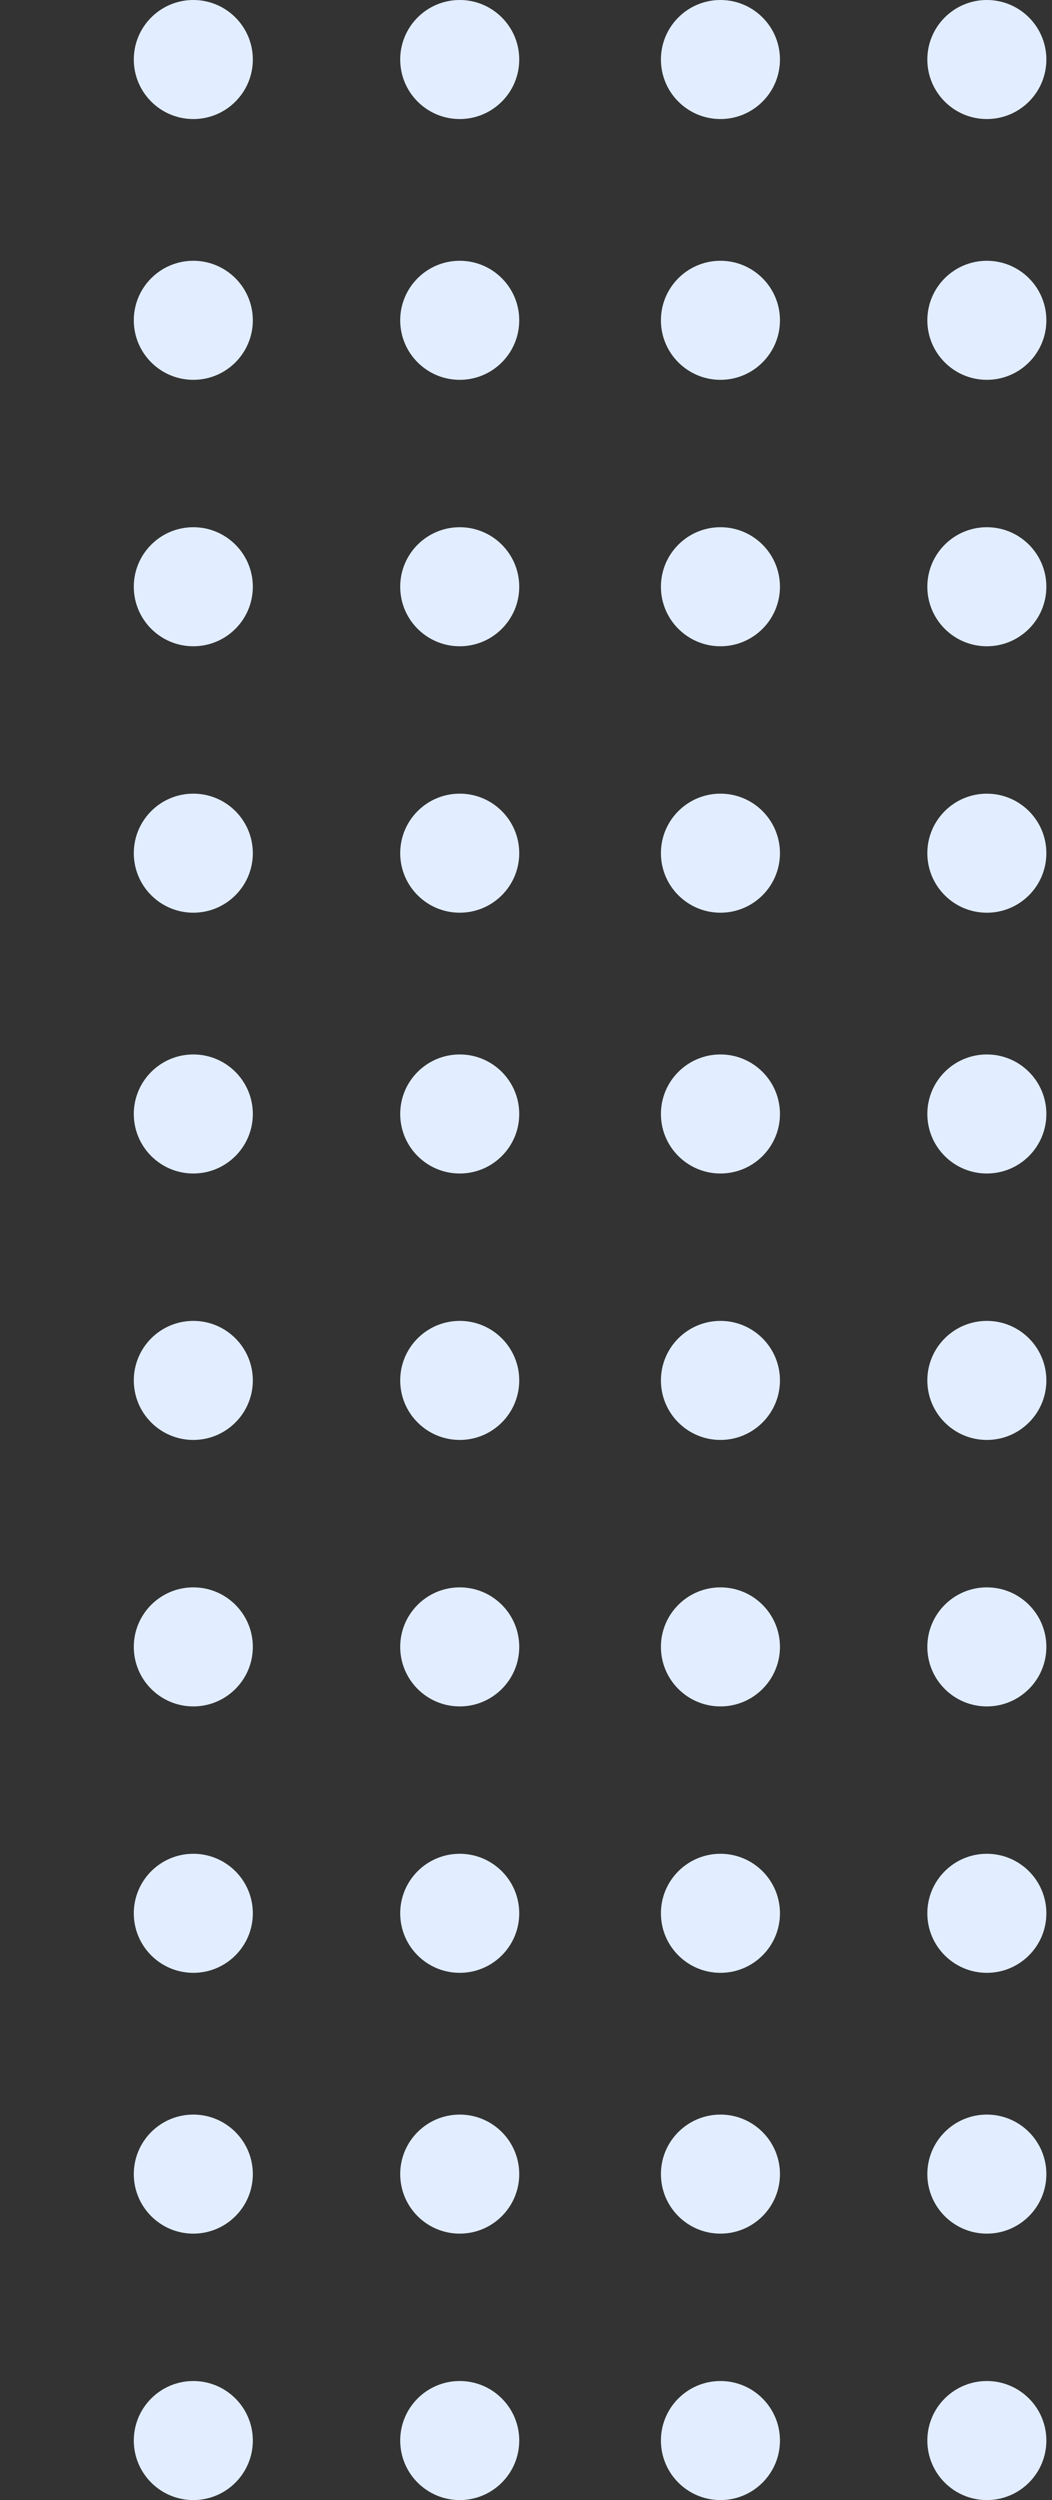 <svg width="117" height="278" viewBox="0 0 117 278" fill="none" xmlns="http://www.w3.org/2000/svg">
<rect x="0" y="0" width="117" height="278" fill="#333333" stroke="none"/>
<circle cx="109.754" cy="6.619" r="6.619" transform="rotate(-180 109.754 6.619)" fill="#E2EEFF"/>
<circle cx="109.754" cy="35.617" r="6.619" transform="rotate(-180 109.754 35.617)" fill="#E2EEFF"/>
<circle cx="109.754" cy="65.244" r="6.619" transform="rotate(-180 109.754 65.244)" fill="#E2EEFF"/>
<circle cx="109.754" cy="94.873" r="6.619" transform="rotate(-180 109.754 94.873)" fill="#E2EEFF"/>
<circle cx="109.754" cy="123.871" r="6.619" transform="rotate(-180 109.754 123.871)" fill="#E2EEFF"/>
<circle cx="109.754" cy="153.498" r="6.619" transform="rotate(-180 109.754 153.498)" fill="#E2EEFF"/>
<circle cx="109.754" cy="183.129" r="6.619" transform="rotate(-180 109.754 183.129)" fill="#E2EEFF"/>
<circle cx="109.754" cy="212.754" r="6.619" transform="rotate(-180 109.754 212.754)" fill="#E2EEFF"/>
<circle cx="109.754" cy="241.754" r="6.619" transform="rotate(-180 109.754 241.754)" fill="#E2EEFF"/>
<circle cx="109.754" cy="271.381" r="6.619" transform="rotate(-180 109.754 271.381)" fill="#E2EEFF"/>
<circle cx="80.125" cy="6.619" r="6.619" transform="rotate(-180 80.125 6.619)" fill="#E2EEFF"/>
<circle cx="80.125" cy="35.617" r="6.619" transform="rotate(-180 80.125 35.617)" fill="#E2EEFF"/>
<circle cx="80.125" cy="65.244" r="6.619" transform="rotate(-180 80.125 65.244)" fill="#E2EEFF"/>
<circle cx="80.125" cy="94.871" r="6.619" transform="rotate(-180 80.125 94.871)" fill="#E2EEFF"/>
<circle cx="80.125" cy="123.871" r="6.619" transform="rotate(-180 80.125 123.871)" fill="#E2EEFF"/>
<circle cx="80.125" cy="153.498" r="6.619" transform="rotate(-180 80.125 153.498)" fill="#E2EEFF"/>
<circle cx="80.125" cy="183.129" r="6.619" transform="rotate(-180 80.125 183.129)" fill="#E2EEFF"/>
<circle cx="80.125" cy="212.754" r="6.619" transform="rotate(-180 80.125 212.754)" fill="#E2EEFF"/>
<circle cx="80.125" cy="241.754" r="6.619" transform="rotate(-180 80.125 241.754)" fill="#E2EEFF"/>
<circle cx="80.125" cy="271.381" r="6.619" transform="rotate(-180 80.125 271.381)" fill="#E2EEFF"/>
<circle cx="51.129" cy="6.619" r="6.619" transform="rotate(-180 51.129 6.619)" fill="#E2EEFF"/>
<circle cx="51.129" cy="35.617" r="6.619" transform="rotate(-180 51.129 35.617)" fill="#E2EEFF"/>
<circle cx="51.129" cy="65.244" r="6.619" transform="rotate(-180 51.129 65.244)" fill="#E2EEFF"/>
<circle cx="51.129" cy="94.871" r="6.619" transform="rotate(-180 51.129 94.871)" fill="#E2EEFF"/>
<circle cx="51.129" cy="123.871" r="6.619" transform="rotate(-180 51.129 123.871)" fill="#E2EEFF"/>
<circle cx="51.129" cy="153.498" r="6.619" transform="rotate(-180 51.129 153.498)" fill="#E2EEFF"/>
<circle cx="51.129" cy="183.129" r="6.619" transform="rotate(-180 51.129 183.129)" fill="#E2EEFF"/>
<circle cx="51.129" cy="212.754" r="6.619" transform="rotate(-180 51.129 212.754)" fill="#E2EEFF"/>
<circle cx="51.129" cy="241.754" r="6.619" transform="rotate(-180 51.129 241.754)" fill="#E2EEFF"/>
<circle cx="51.129" cy="271.381" r="6.619" transform="rotate(-180 51.129 271.381)" fill="#E2EEFF"/>
<circle cx="21.5" cy="6.619" r="6.619" transform="rotate(-180 21.5 6.619)" fill="#E2EEFF"/>
<circle cx="21.5" cy="35.617" r="6.619" transform="rotate(-180 21.5 35.617)" fill="#E2EEFF"/>
<circle cx="21.5" cy="65.244" r="6.619" transform="rotate(-180 21.5 65.244)" fill="#E2EEFF"/>
<circle cx="21.5" cy="94.871" r="6.619" transform="rotate(-180 21.5 94.871)" fill="#E2EEFF"/>
<circle cx="21.5" cy="123.871" r="6.619" transform="rotate(-180 21.5 123.871)" fill="#E2EEFF"/>
<circle cx="21.5" cy="153.498" r="6.619" transform="rotate(-180 21.5 153.498)" fill="#E2EEFF"/>
<circle cx="21.5" cy="183.129" r="6.619" transform="rotate(-180 21.5 183.129)" fill="#E2EEFF"/>
<circle cx="21.5" cy="212.754" r="6.619" transform="rotate(-180 21.5 212.754)" fill="#E2EEFF"/>
<circle cx="21.5" cy="241.754" r="6.619" transform="rotate(-180 21.5 241.754)" fill="#E2EEFF"/>
<circle cx="21.5" cy="271.381" r="6.619" transform="rotate(-180 21.5 271.381)" fill="#E2EEFF"/>
</svg>
